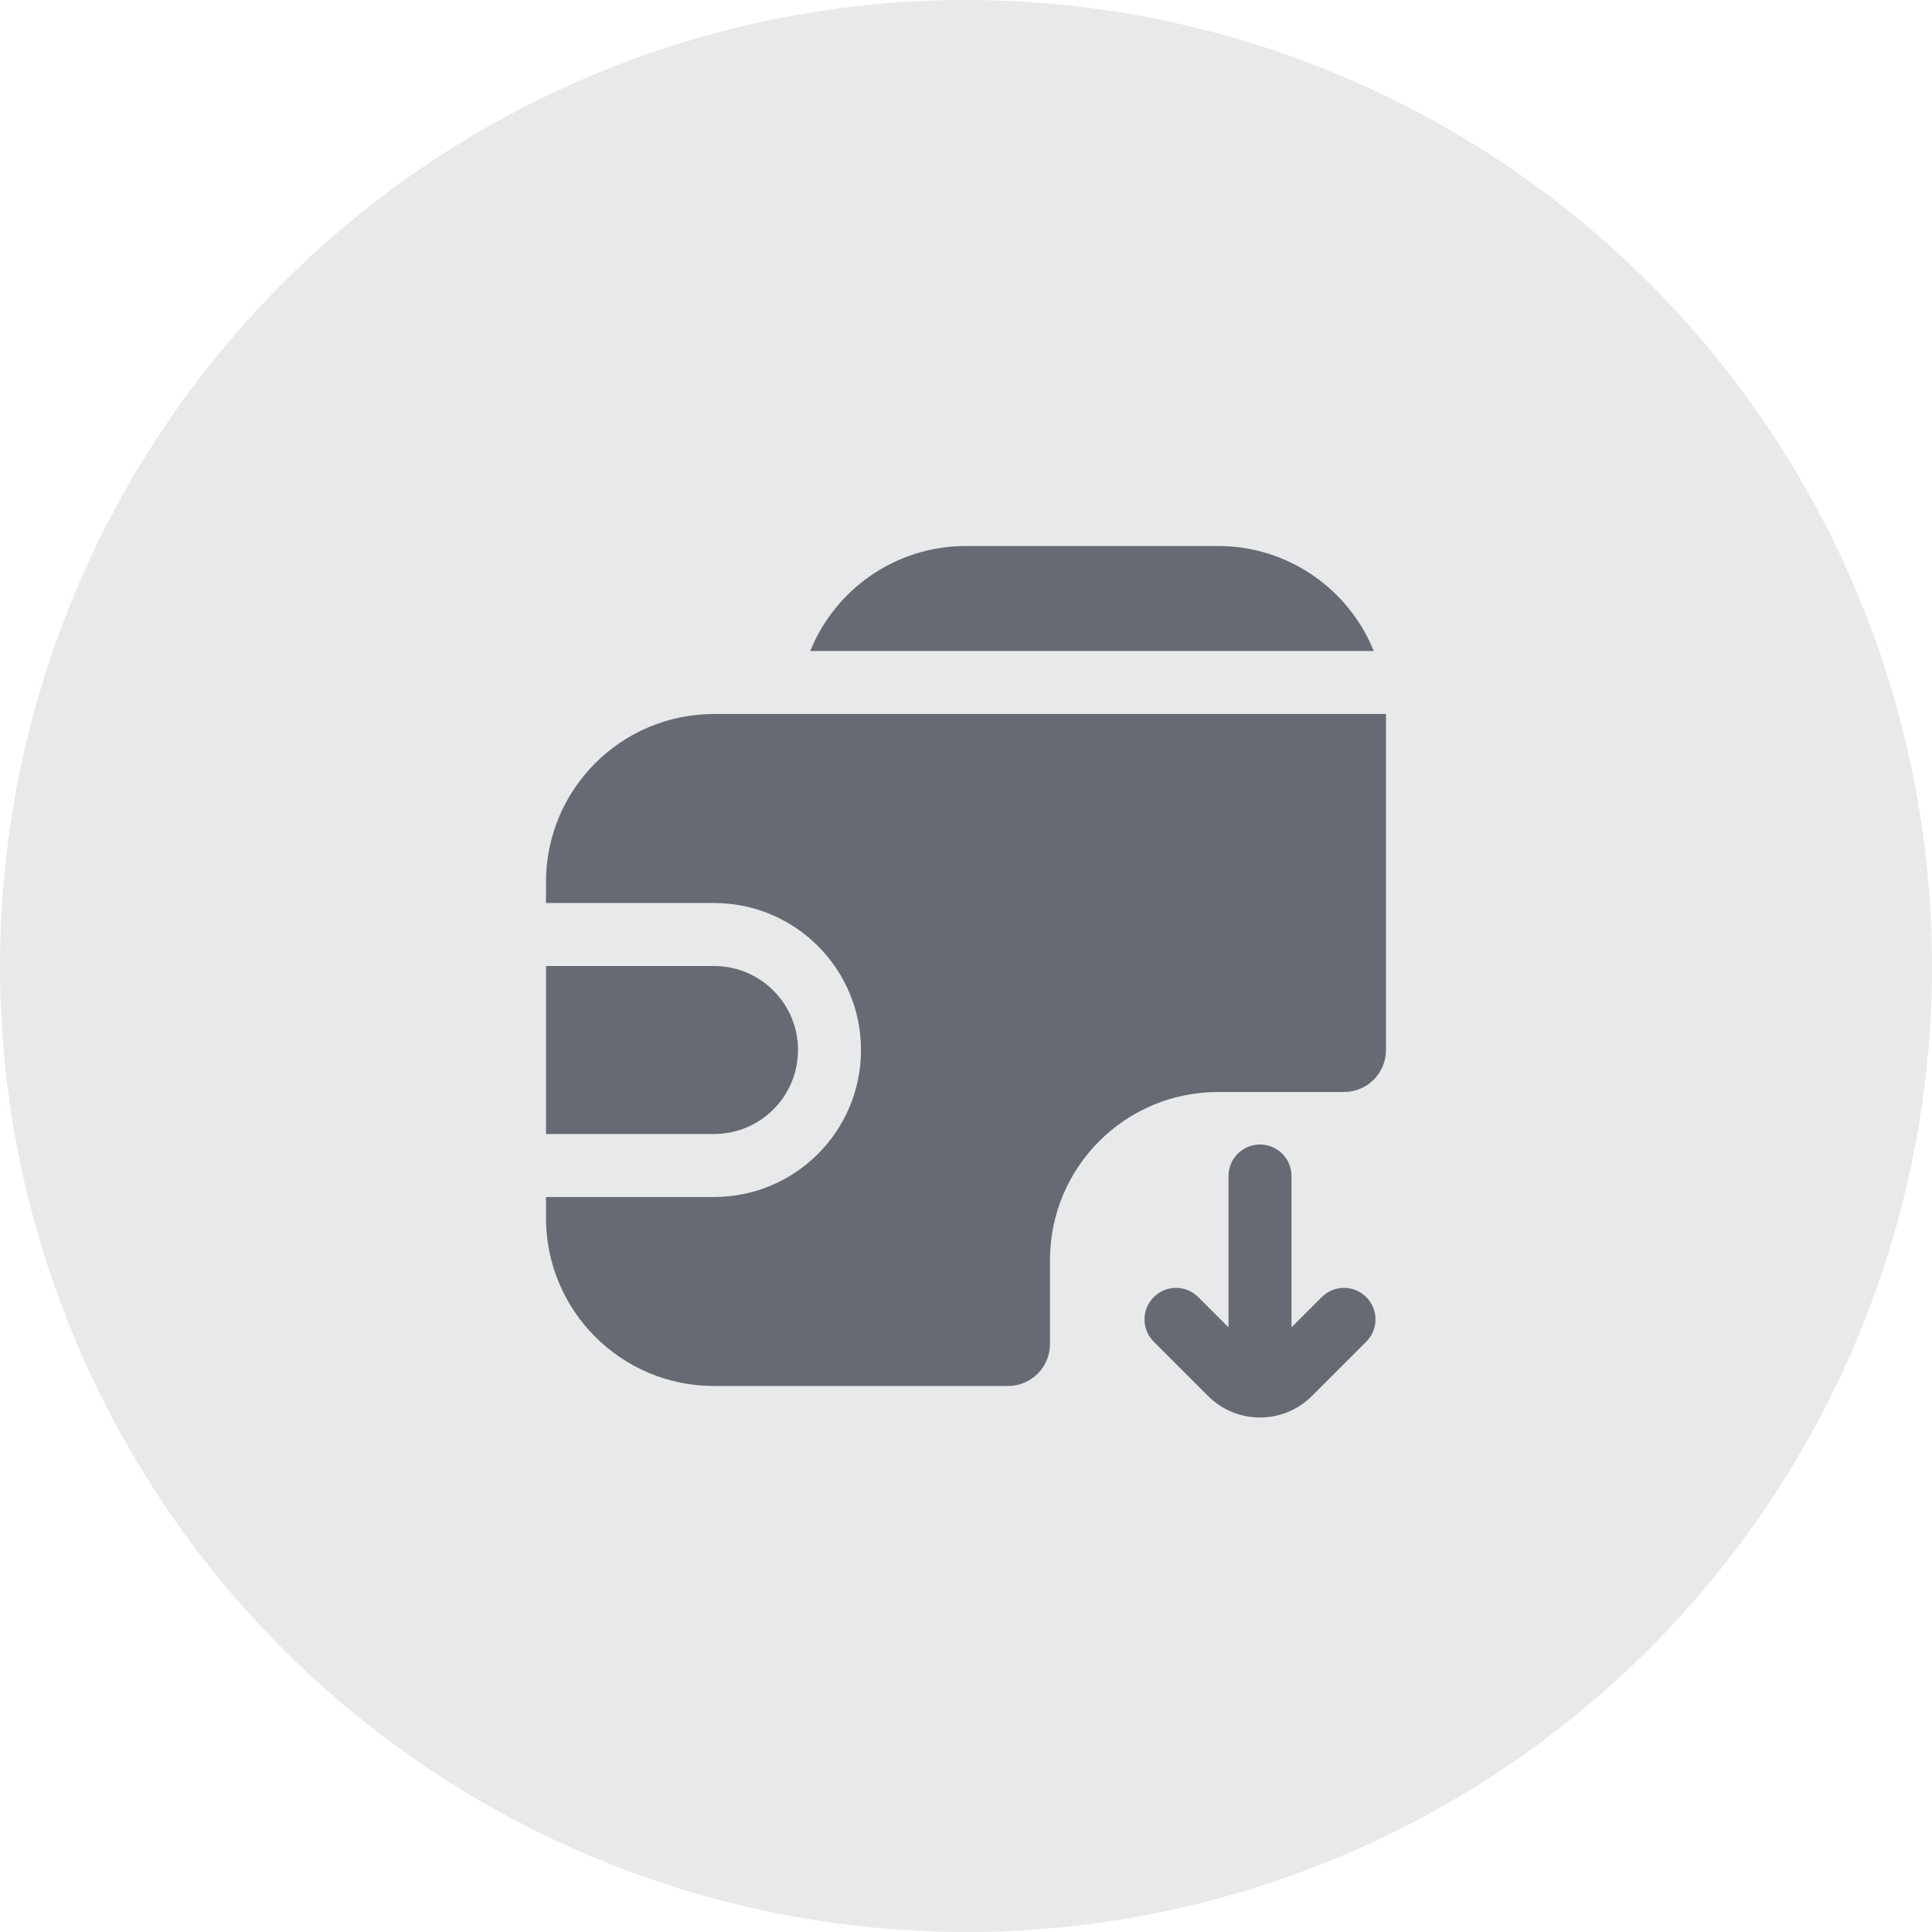 <svg width="46" height="46" viewBox="0 0 46 46" fill="none" xmlns="http://www.w3.org/2000/svg">
<circle cx="23" cy="23" r="23" fill="#E8E9EA"/>
<path fill-rule="evenodd" clip-rule="evenodd" d="M29 13H23C21.321 13 19.884 14.034 19.291 15.5H32.709C32.116 14.034 30.679 13 29 13ZM13 27V23H17C18.105 23 19 23.895 19 25C19 26.105 18.105 27 17 27H13ZM17 17H33V25C33 25.552 32.552 26 32 26H29C26.791 26 25 27.791 25 30V32C25 32.552 24.552 33 24 33H17C14.791 33 13 31.209 13 29V28.5H17C18.933 28.5 20.5 26.933 20.5 25C20.5 23.067 18.933 21.5 17 21.5H13V21C13 18.791 14.791 17 17 17ZM28.53 30.884L29.25 31.604V28C29.25 27.586 29.586 27.25 30 27.25C30.414 27.25 30.75 27.586 30.75 28V31.604L31.47 30.884C31.763 30.591 32.237 30.591 32.53 30.884C32.823 31.177 32.823 31.652 32.53 31.945L31.237 33.237C30.554 33.921 29.446 33.921 28.763 33.237L27.47 31.945C27.177 31.652 27.177 31.177 27.47 30.884C27.763 30.591 28.237 30.591 28.53 30.884Z" fill="#666A72"/>
</svg>

